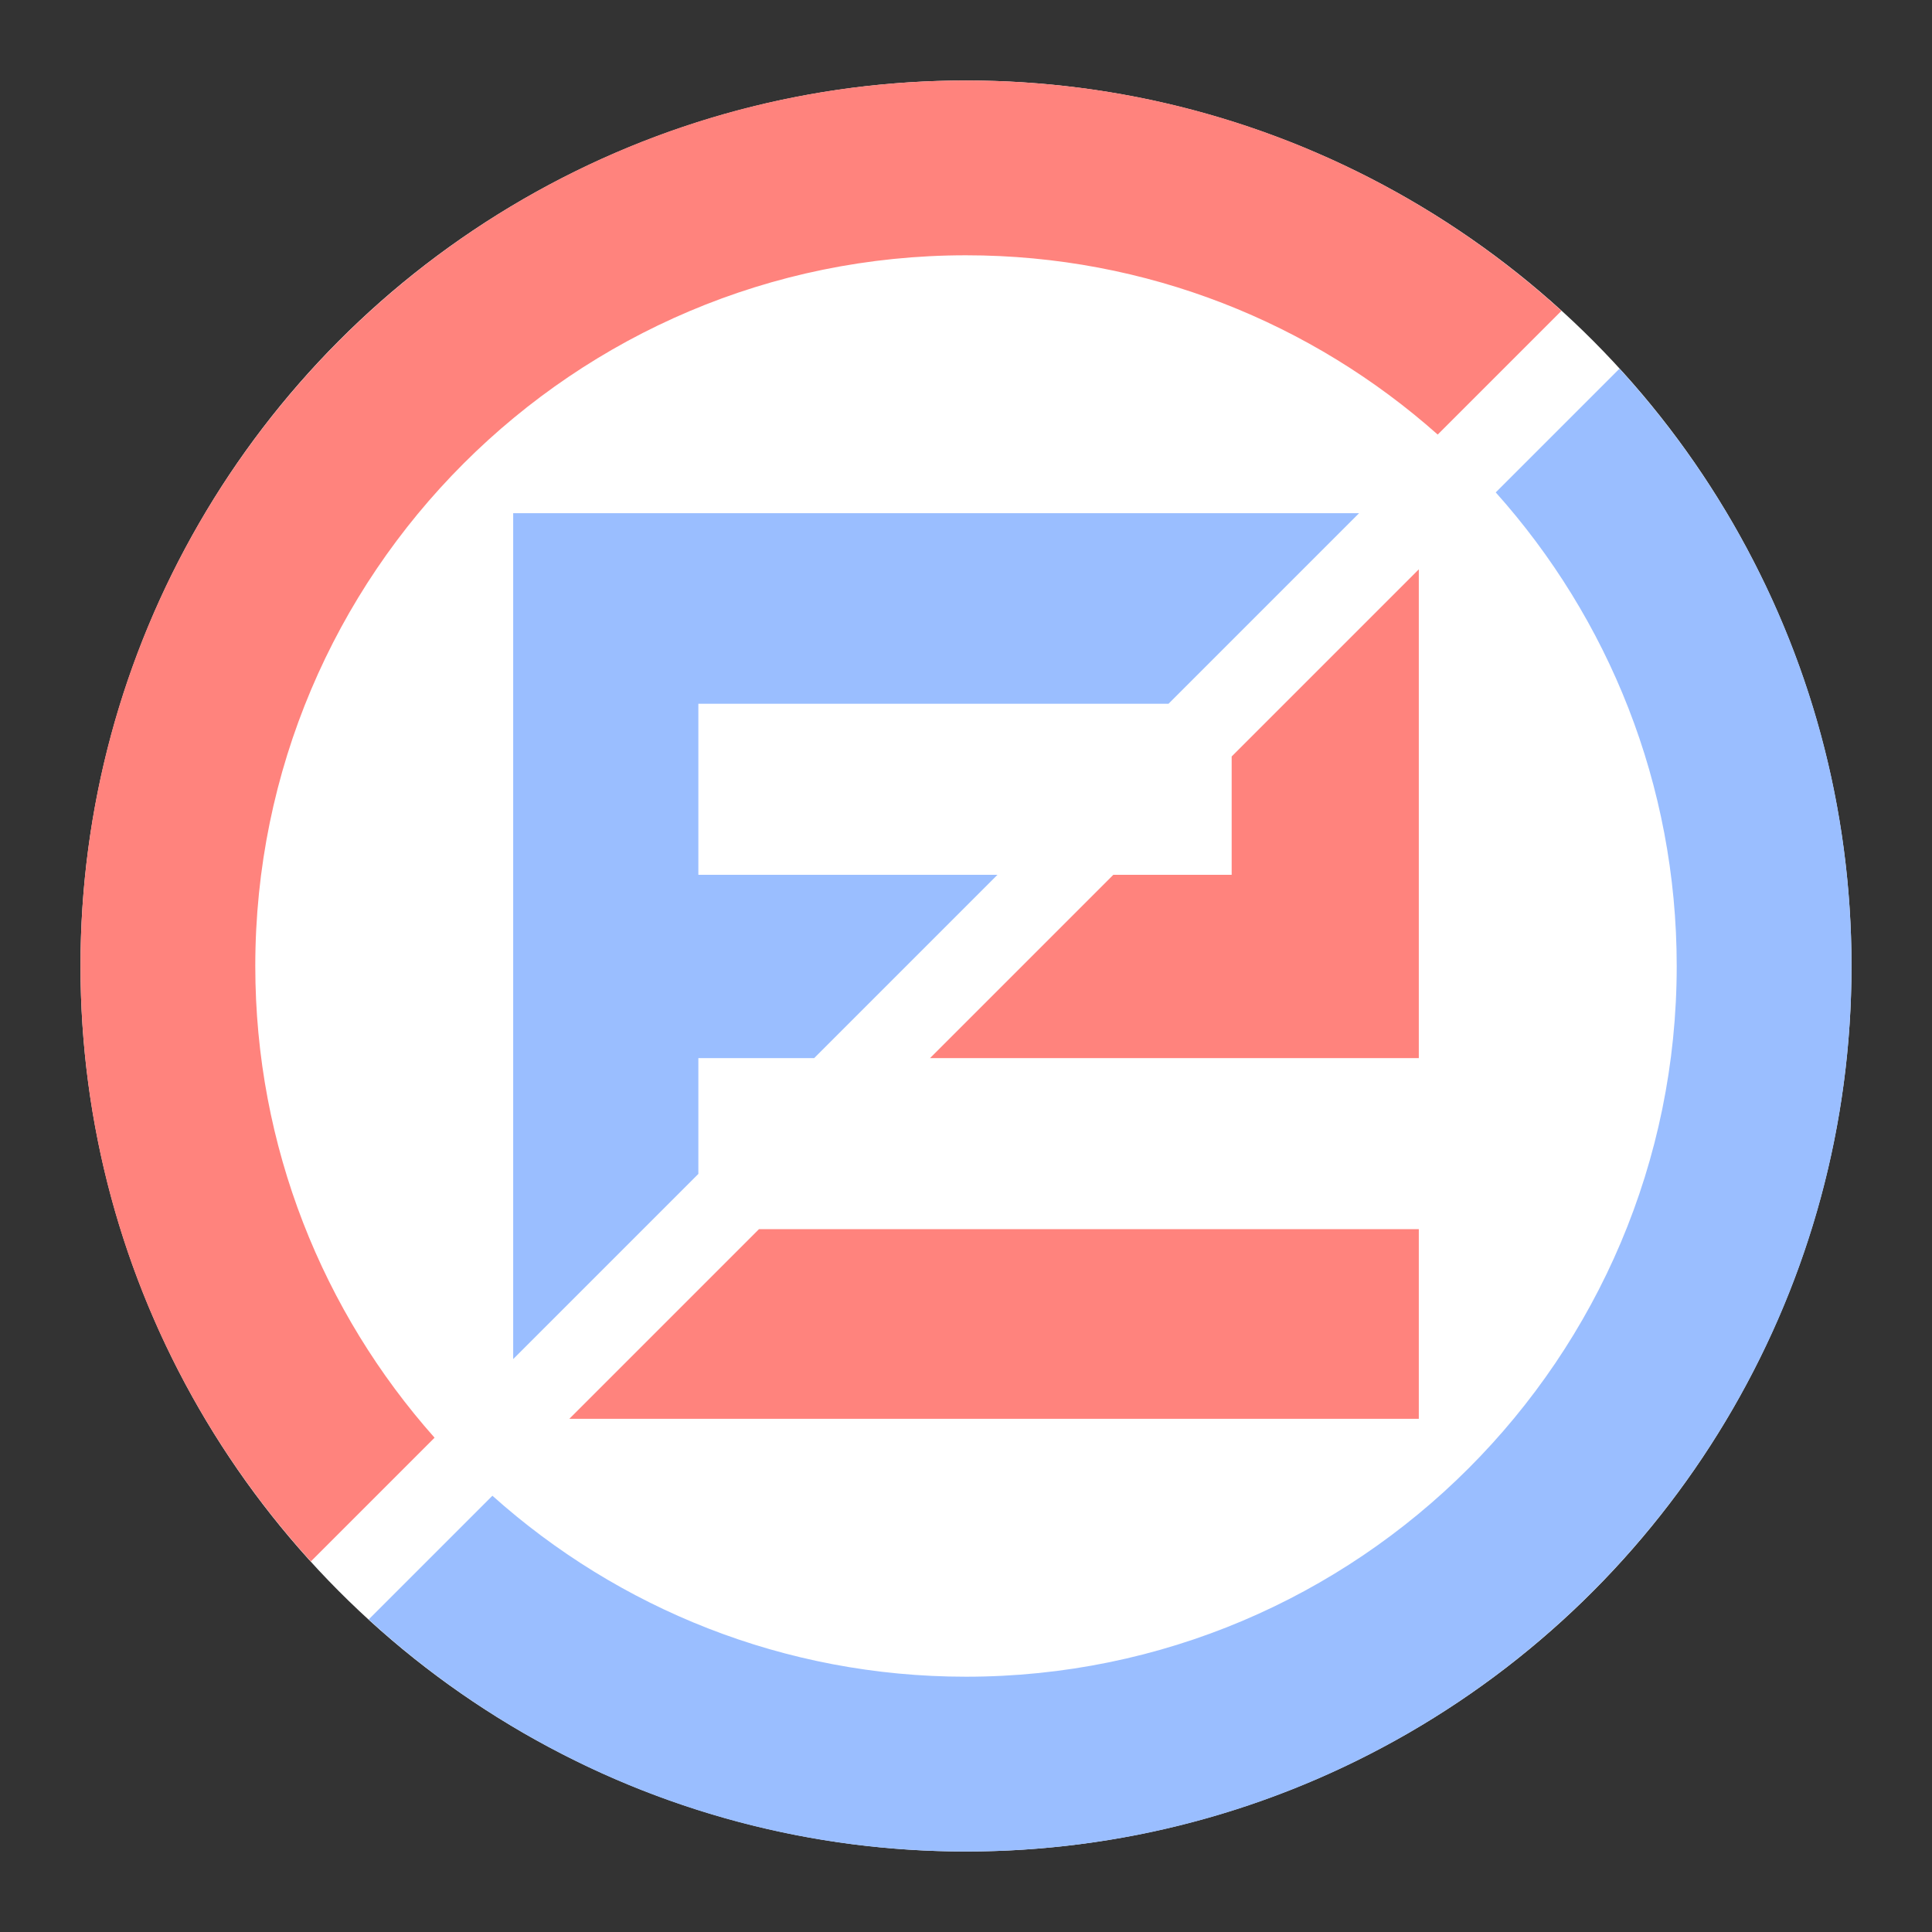 <?xml version="1.0" encoding="UTF-8" standalone="no"?>
<!DOCTYPE svg PUBLIC "-//W3C//DTD SVG 1.1//EN" "http://www.w3.org/Graphics/SVG/1.1/DTD/svg11.dtd">
<svg width="100%" height="100%" viewBox="0 0 192 192" version="1.1" xmlns="http://www.w3.org/2000/svg" xmlns:xlink="http://www.w3.org/1999/xlink" xml:space="preserve" xmlns:serif="http://www.serif.com/" style="fill-rule:evenodd;clip-rule:evenodd;stroke-linejoin:round;stroke-miterlimit:2;">
    <rect x="0" y="0" width="192" height="192" fill="#333333" stroke="none"/>
    <g id="Layer1">
        <g transform="matrix(1,0,0,1,8,8)">
            <circle cx="88" cy="88" r="88" style="fill:white;"/>
        </g>
        <path d="M135.065,51L116.127,69.938L69.402,69.938L69.402,86.938L99.127,86.938L80.91,105.155L69.402,105.155L69.402,116.664L51,135.065L51,51L135.065,51Z" style="fill:rgb(154,190,255);"/>
        <path d="M75.425,122.155L141,122.155L141,141L56.58,141L75.425,122.155ZM141,105.155L92.425,105.155L110.642,86.938L122.402,86.938L122.402,75.178L141,56.58L141,105.155Z" style="fill:rgb(255,131,125);"/>
        <path d="M160.941,36.639C175.26,52.293 184,73.134 184,96C184,144.569 144.569,184 96,184C73.134,184 52.293,175.26 36.639,160.941L48.935,148.645C61.432,159.828 77.928,166.63 96,166.63C134.982,166.63 166.63,134.982 166.63,96C166.63,77.928 159.828,61.432 148.645,48.935L160.941,36.639Z" style="fill:rgb(154,190,255);"/>
        <path d="M30.89,155.176C16.67,139.539 8,118.774 8,96C8,47.431 47.431,8 96,8C118.774,8 139.539,16.67 155.176,30.89L142.878,43.187C130.404,32.105 113.982,25.37 96,25.37C57.018,25.37 25.37,57.018 25.37,96C25.37,113.982 32.105,130.404 43.187,142.878L30.89,155.176Z" style="fill:rgb(255,131,125);"/>
    </g>
</svg>
